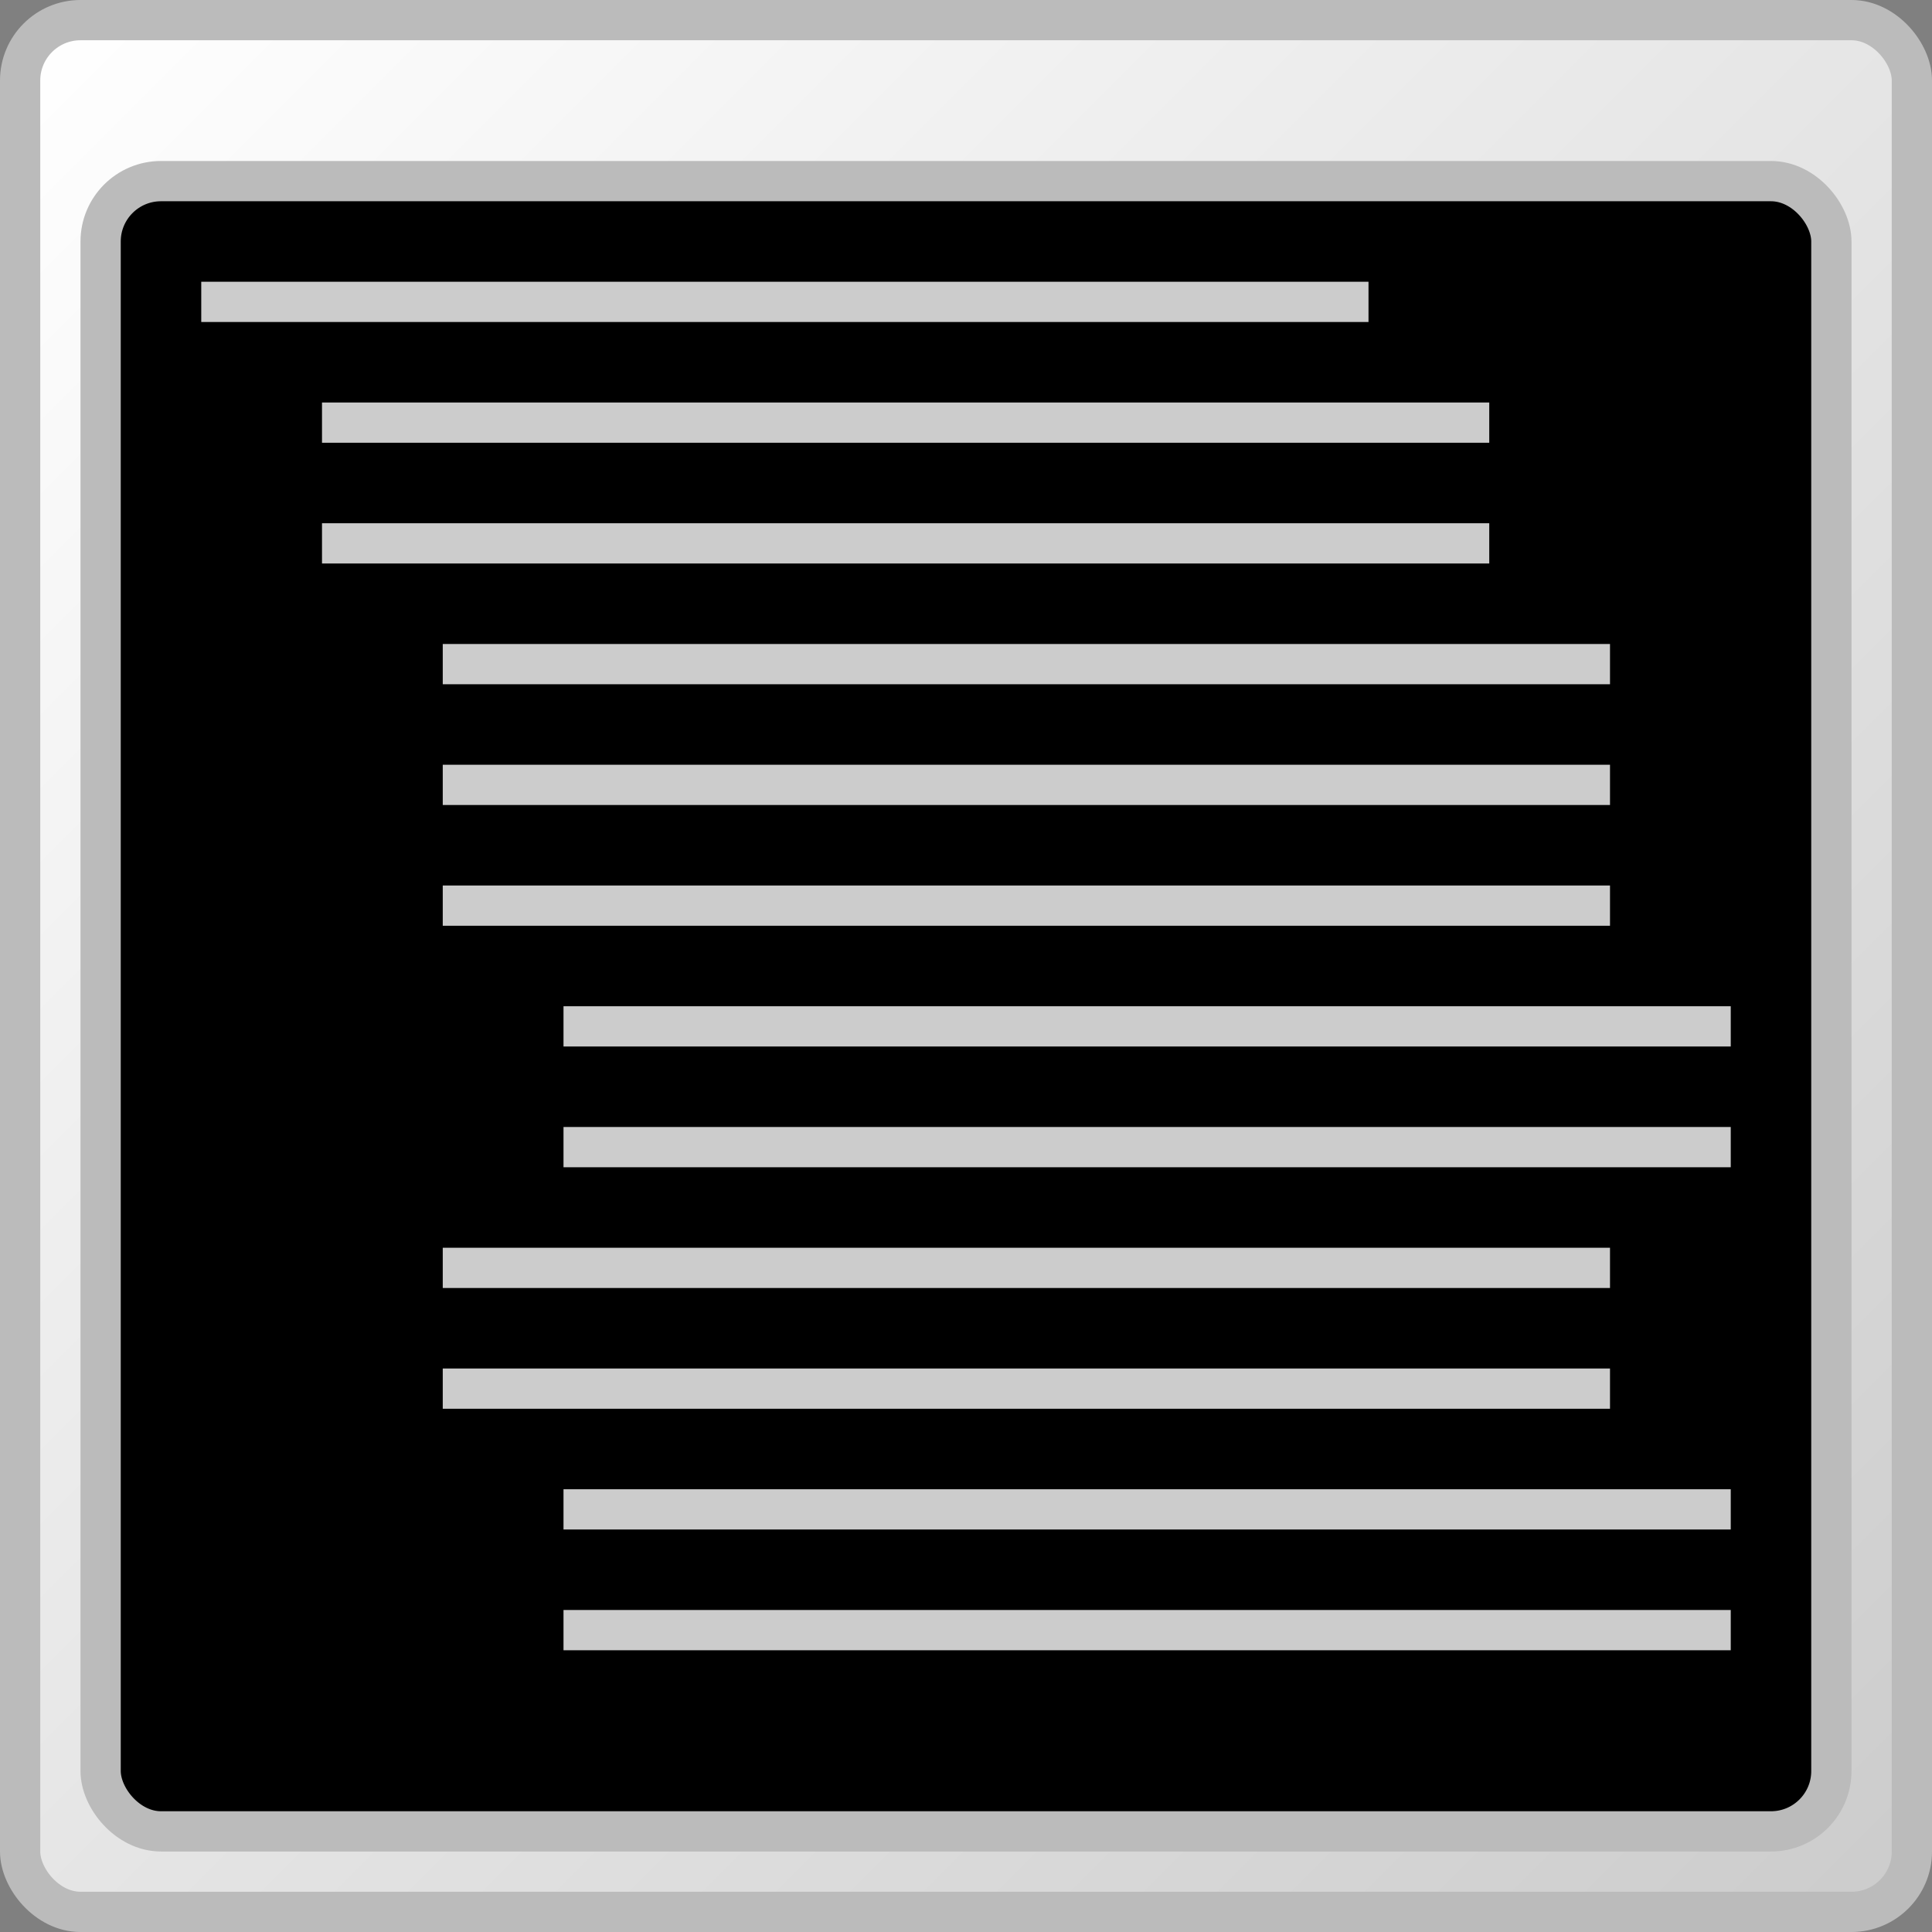 <?xml version="1.0" encoding="UTF-8" standalone="no"?>
<svg xmlns="http://www.w3.org/2000/svg" version="1.1" width="48" height="48">
	<rect width="100%" height="100%" fill="#808080" stroke="none"/>
	<defs>
		<linearGradient id="linearGradientWindow" x1="0" y1="0" x2="1" y2="1" gradientUnits="objectBoundingBox">
			<stop stop-color="#FFF" offset="0"/>
			<stop stop-color="#CCC" offset="1"/>
		</linearGradient>
	</defs>
	<!-- Window -->
	<rect x="0.5" y="0.5" width="47" height="47" ry="1.5" stroke="#BBB" fill="url(#linearGradientWindow)"/>
	<g transform="translate(2, 4)">
		<rect x="0.5" y="0.5" width="43" height="41" ry="1.5" stroke="#BBB" fill="#000"/>
		<g transform="translate(3, 3)">
			<!-- Text lines -->
			<rect x="0" y="0"  width="29" height="1" fill="#CCC"/>
			<rect x="3" y="3"  width="29" height="1" fill="#CCC"/>
			<rect x="3" y="6"  width="29" height="1" fill="#CCC"/>
			<rect x="6" y="9"  width="29" height="1" fill="#CCC"/>
			<rect x="6" y="12" width="29" height="1" fill="#CCC"/>
			<rect x="6" y="15" width="29" height="1" fill="#CCC"/>
			<rect x="9" y="18" width="29" height="1" fill="#CCC"/>
			<rect x="9" y="21" width="29" height="1" fill="#CCC"/>
			<rect x="6" y="24" width="29" height="1" fill="#CCC"/>
			<rect x="6" y="27" width="29" height="1" fill="#CCC"/>
			<rect x="9" y="30" width="29" height="1" fill="#CCC"/>
			<rect x="9" y="33" width="29" height="1" fill="#CCC"/>
		</g>
	</g>
</svg>

